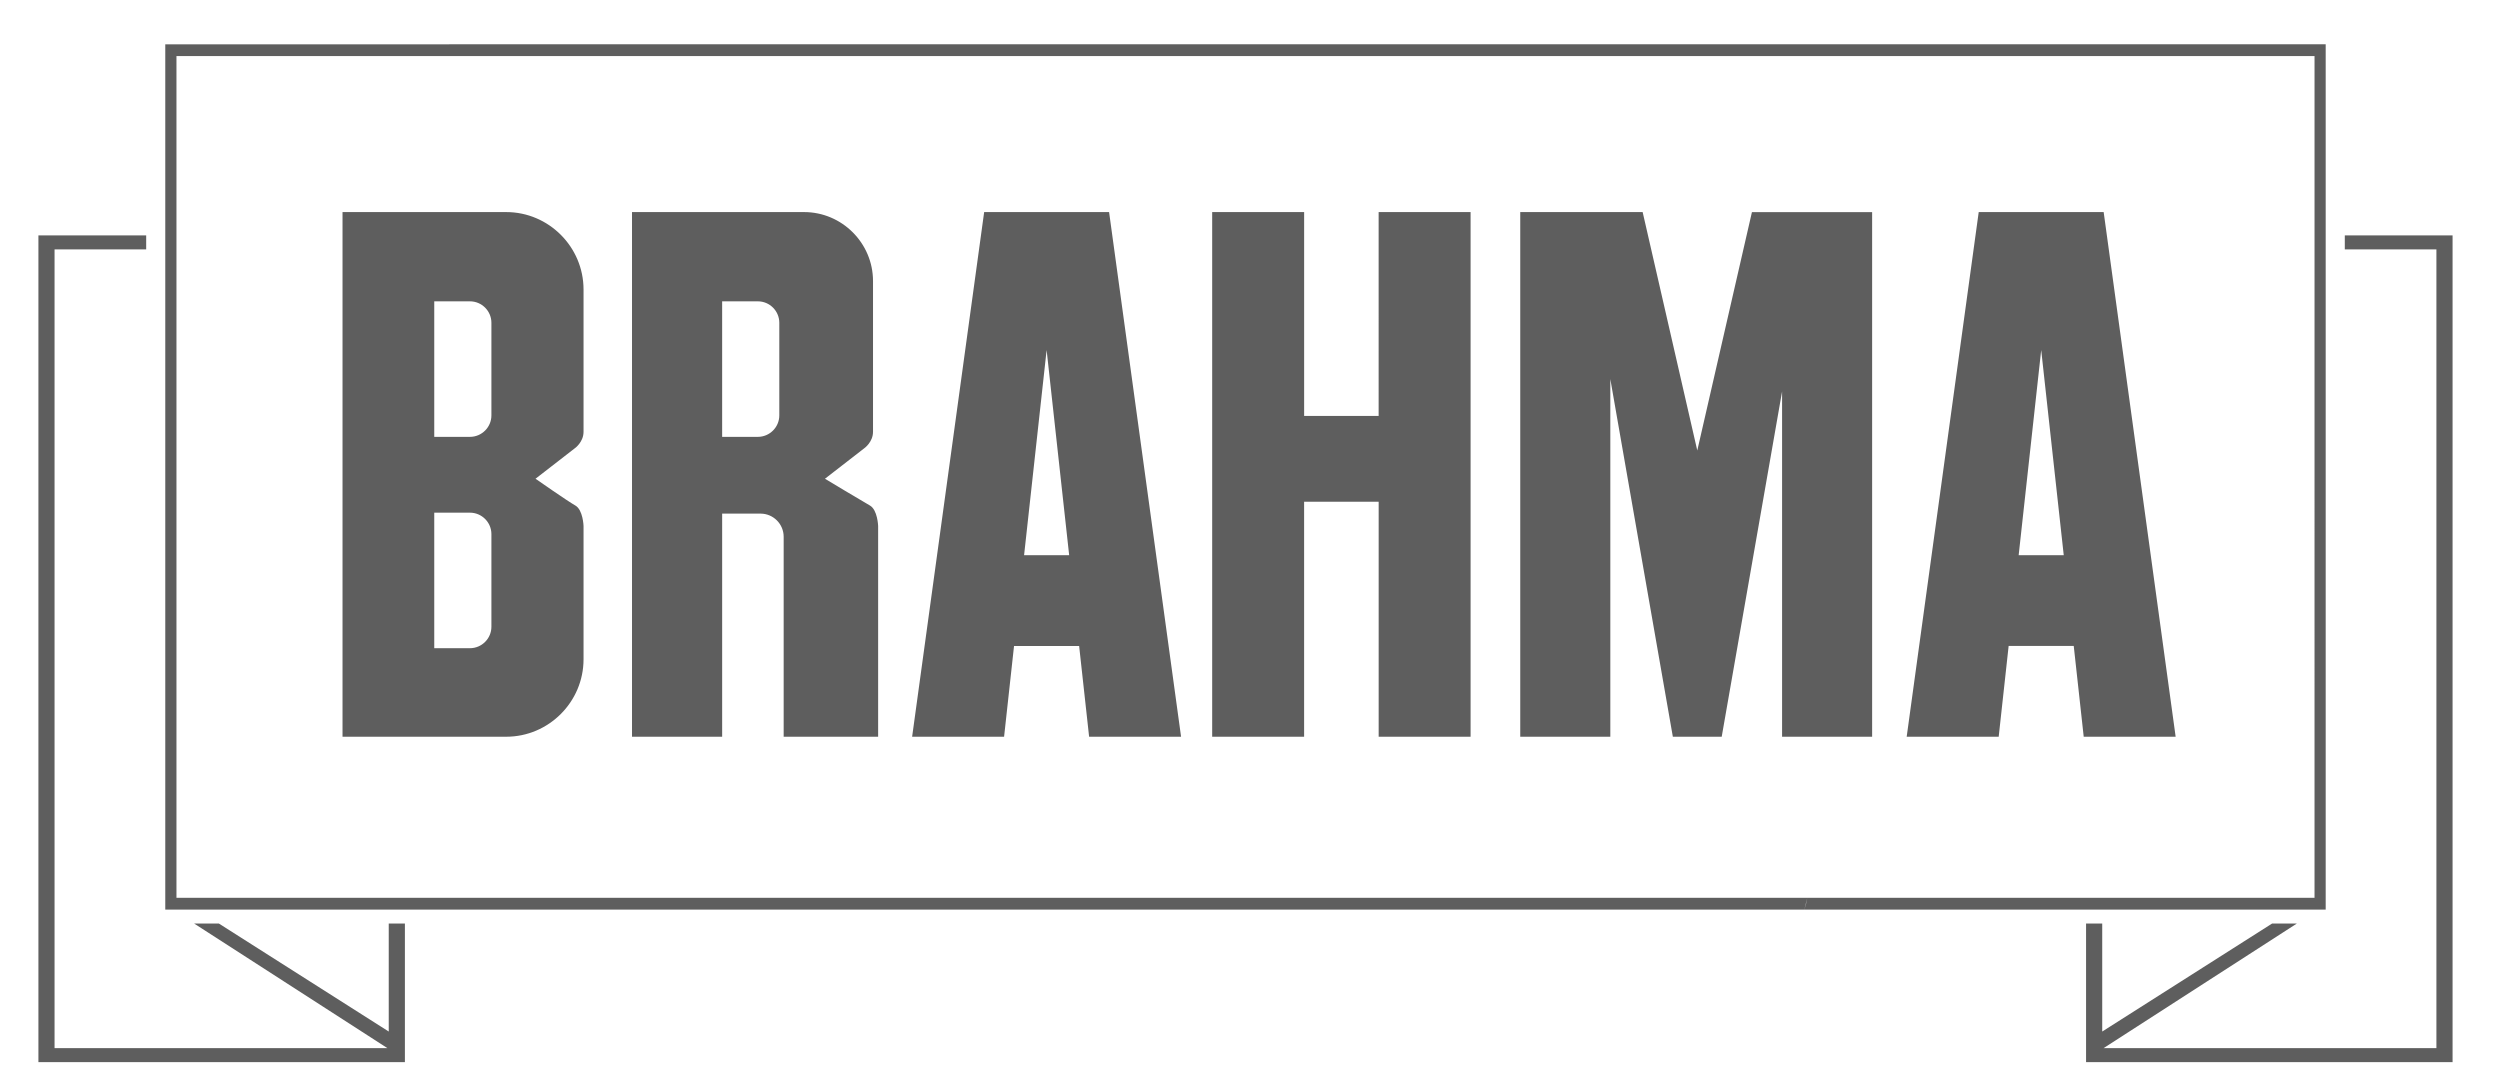 <svg xmlns="http://www.w3.org/2000/svg" width="101" height="44" fill="none" viewBox="0 0 101 44">
    <path fill="#5E5E5E" fill-rule="evenodd" d="M13.838 8.568h6.612c1.719 0 3.125 1.408 3.125 3.129v5.748c0 .414-.346.66-.346.66l-1.594 1.236s1.292.904 1.606 1.08c.314.176.334.829.334.829v5.386c0 1.72-1.406 3.128-3.125 3.128h-6.612V8.568zm4.314-6.779h75.806v34.958h-21.06c.05-.16.092-.323.117-.477h20.492V2.266H7.129V36.27h65.886l-.118.477H6.677V1.79h11.474zm-.608 10.385h1.443c.476 0 .866.39.866.867v3.741c0 .477-.39.867-.866.867h-1.443v-5.475zm0 8.538h1.443c.476 0 .866.39.866.867v3.742c0 .476-.39.866-.866.866h-1.443v-5.475zm7.989-12.144h6.952c1.532 0 2.785 1.254 2.785 2.787v6.09c0 .414-.347.66-.347.66l-1.594 1.236s1.5.904 1.813 1.08c.314.176.335.829.335.829v8.514H31.66v-8.081c0-.513-.42-.933-.932-.933h-1.553v9.014h-3.642V8.568zm3.642 3.606h1.443c.477 0 .866.39.866.867v3.741c0 .477-.39.867-.866.867h-1.443v-5.475zM39.76 8.568h5.047l2.908 21.196H44l-.403-3.667h-2.63l-.402 3.667H36.85L39.76 8.568zm2.523 5.579l-.91 8.283h1.821l-.91-8.283zm13.415-5.579h3.714v21.196h-3.714V20.27h-3.012v9.494h-3.714V8.568h3.715v8.237h3.01V8.568zm5.721 0h4.944L68.57 18.2l2.208-9.63h4.856v21.195h-3.638V15.816l-2.439 13.948h-1.974l-2.526-14.449v14.45h-3.639V8.567zm18.522 0h5.047l2.908 21.196h-3.714l-.403-3.667h-2.63l-.402 3.667H77.03L79.94 8.568zm2.523 5.579l-.91 8.283h1.821l-.91-8.283zM1.552 9.51h4.354v.565H2.204v32.27h13.448l-7.81-5.035h.999l6.864 4.364V37.31h.653v5.601H1.552V9.511zm97.532 0H94.73v.565h3.701v32.27H84.984l7.81-5.035h-1l-6.864 4.364V37.31h-.653v5.601h14.807V9.511z" clip-rule="evenodd"/>
</svg>
